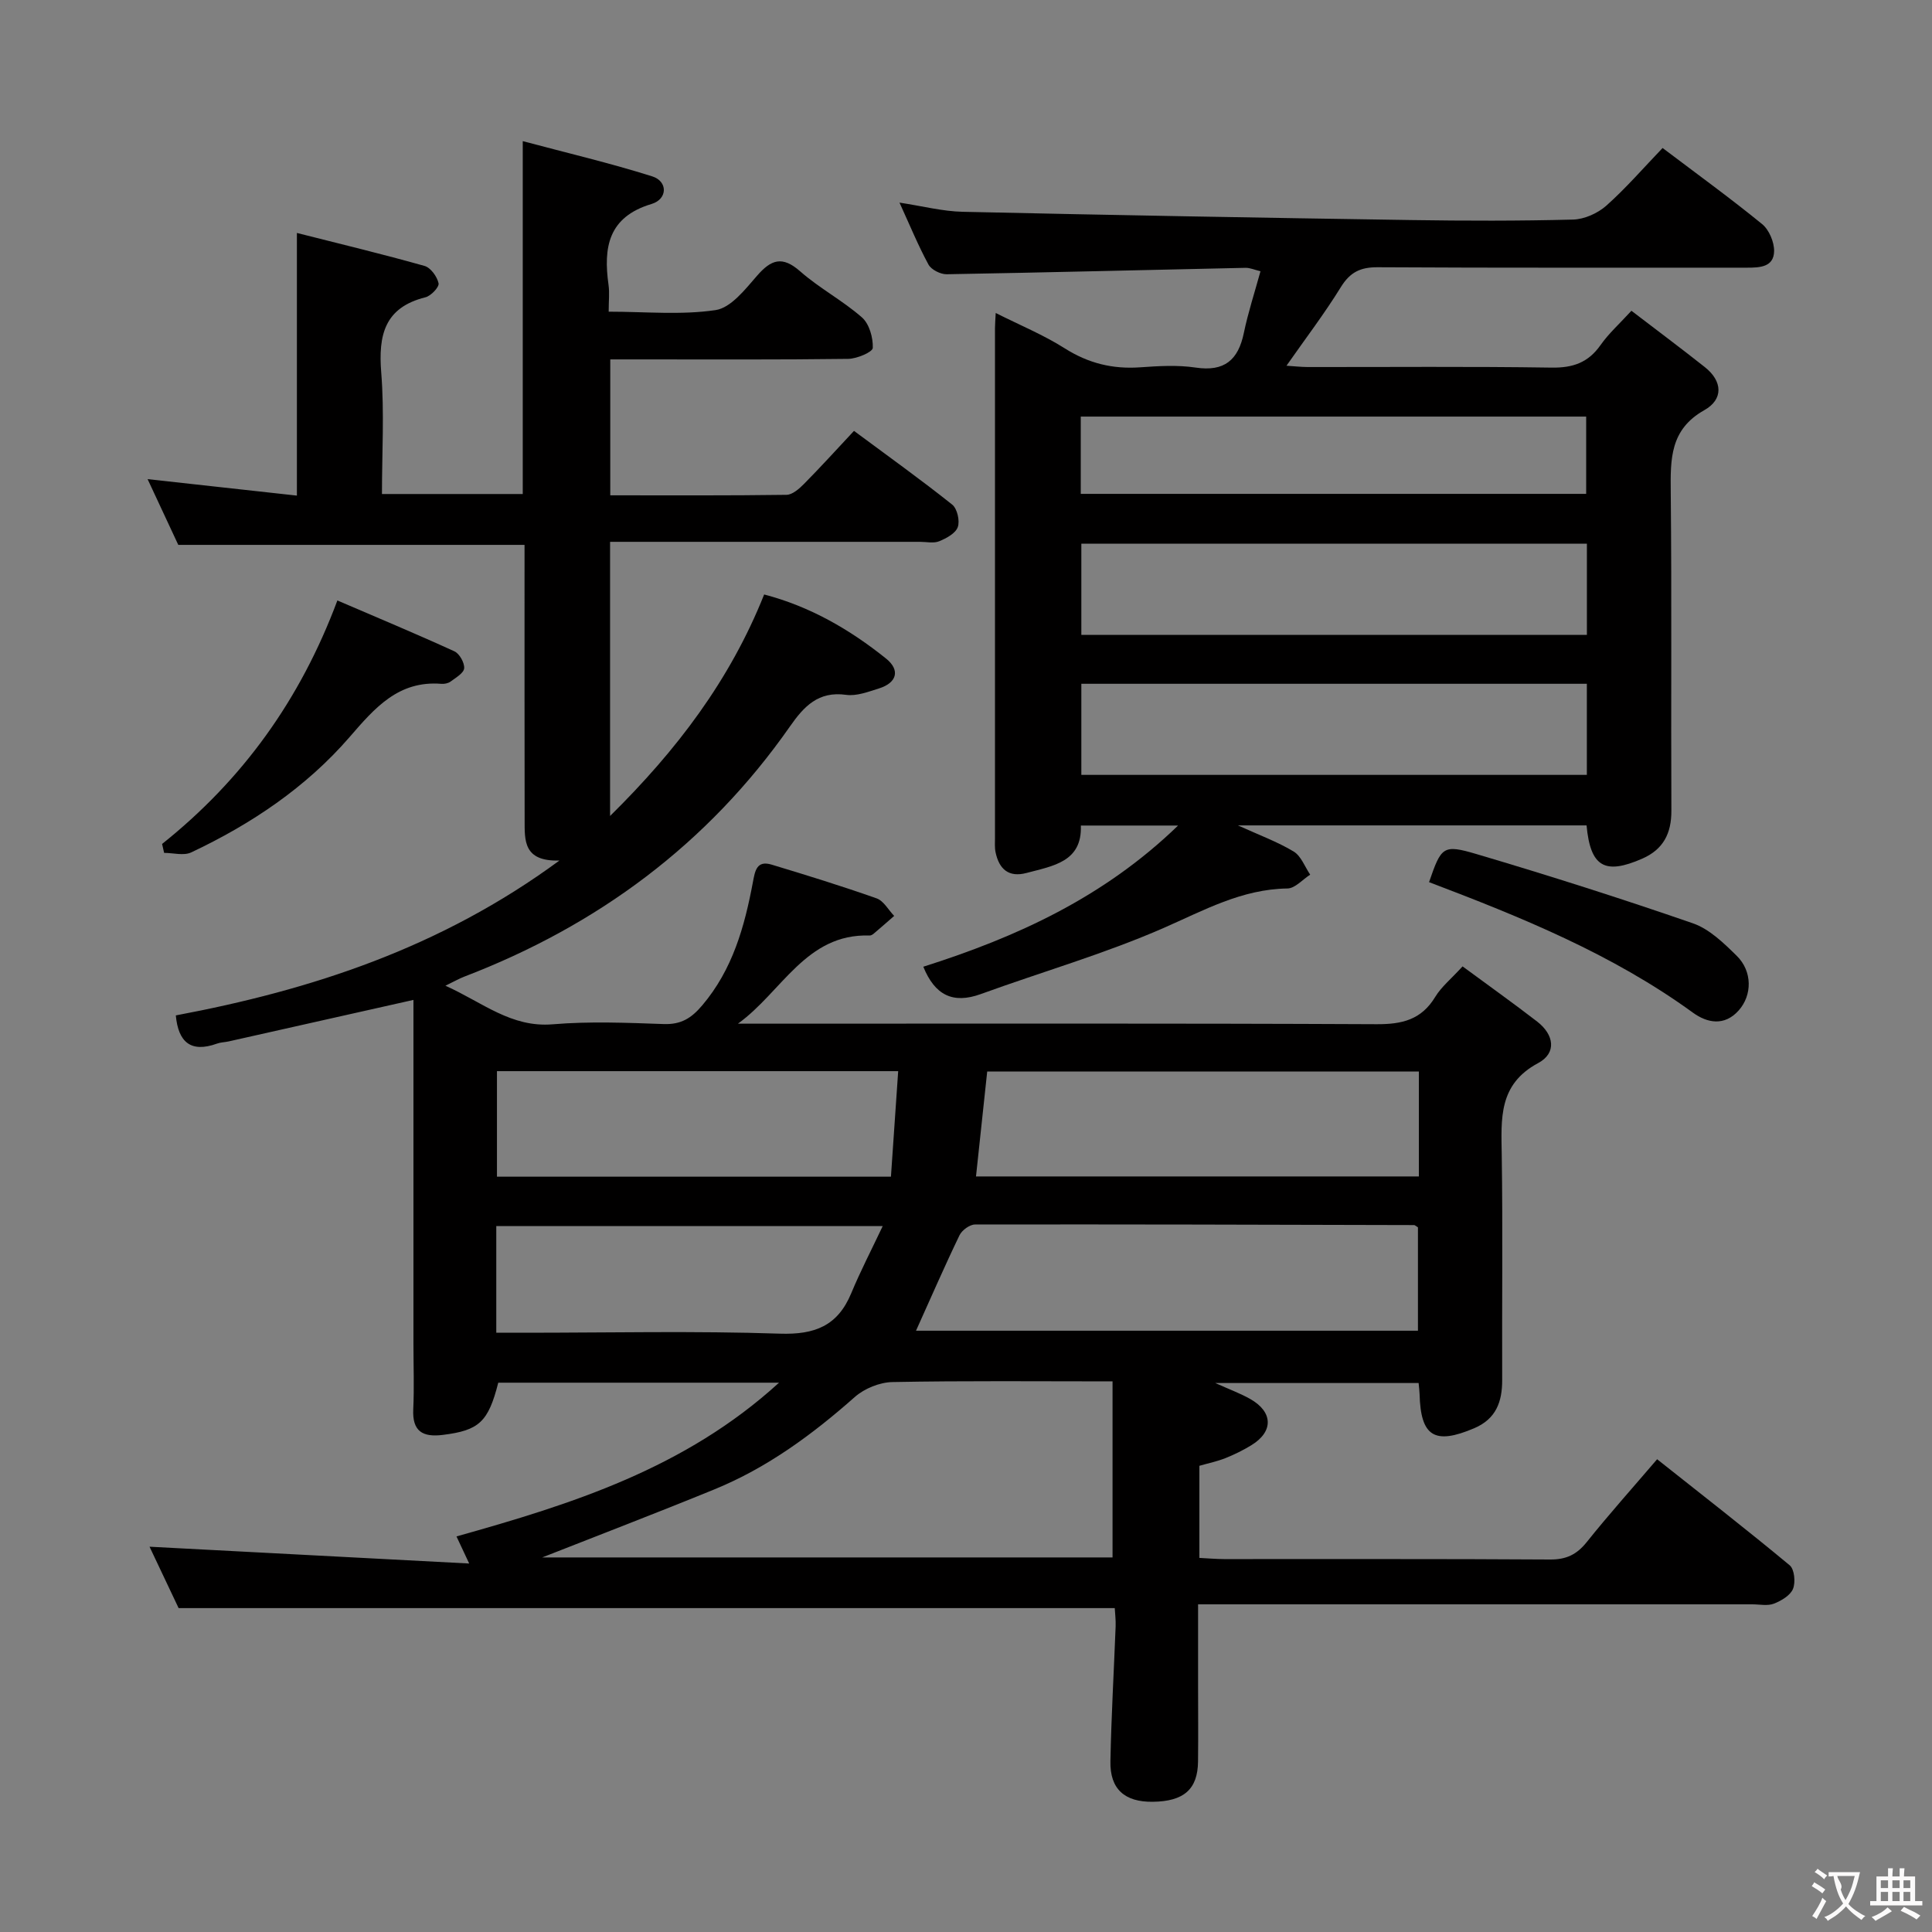 <svg enable-background="new 0 0 400 400" viewBox="0 0 400 400" xmlns="http://www.w3.org/2000/svg"><rect x="0" y="0" width="400" height="400" fill="#808080" stroke="none"/><g fill="#010000"><path d="m302.81 200.08c5.37 3.96 10.49 7.6 15.46 11.44 3.47 2.69 4.1 6.49.17 8.59-8.25 4.42-7.63 11.55-7.52 19.06.23 15.5.03 31 .09 46.5.02 4.55-1.26 8.1-5.79 10.03-8.2 3.49-11.09 1.73-11.31-7.06-.02-.65-.11-1.3-.2-2.3-13.79 0-27.51 0-42.1 0 2.86 1.29 5.13 2.12 7.21 3.29 4.77 2.69 4.88 6.76.27 9.58-1.69 1.04-3.51 1.93-5.35 2.67-1.68.67-3.48 1.04-5.42 1.6v19.07c1.87.09 3.49.24 5.11.24 22.5.02 45-.06 67.5.09 3.35.02 5.52-1.03 7.58-3.6 4.55-5.69 9.42-11.13 14.58-17.16 9.37 7.43 18.53 14.55 27.45 21.96.98.82 1.24 3.52.68 4.88-.55 1.36-2.42 2.46-3.95 3.06-1.31.51-2.96.14-4.46.14-36 0-72 0-108 0-1.98 0-3.96 0-6.76 0v16.56c0 5.33.05 10.67-.01 16-.07 5.74-2.94 8.24-9.38 8.32-5.81.07-8.88-2.63-8.76-8.39.18-9.31.72-18.62 1.08-27.93.05-1.3-.12-2.61-.18-3.78-64.44 0-128.67 0-193.82 0-1.76-3.71-3.99-8.42-6.02-12.71 21.74 1.14 43.41 2.28 66.18 3.48-1.27-2.71-1.8-3.84-2.63-5.61 23.87-6.69 47.34-14.07 66.78-31.83-20 0-39.06 0-58.13 0-2.07 8.16-3.99 9.88-11.47 10.81-4.17.52-6.35-.72-6.13-5.31.21-4.49.04-9 .04-13.5 0-22 0-44 0-66 0-1.78 0-3.56 0-5.25-13.11 2.95-25.68 5.77-38.24 8.59-.81.18-1.67.18-2.44.46-5.41 1.95-8.01-.3-8.52-5.84 28.02-5.27 54.79-13.94 79.43-32.07-7.51.24-7.2-4.21-7.21-8.36-.03-17.17-.02-34.33-.02-51.5 0-1.8 0-3.61 0-5.49-24.04 0-47.58 0-71.69 0-1.87-4.02-4.02-8.63-6.35-13.61 10.53 1.16 20.5 2.26 30.91 3.41 0-18.34 0-35.85 0-54.38 8.96 2.27 17.74 4.38 26.43 6.83 1.27.36 2.6 2.21 2.9 3.59.17.77-1.57 2.62-2.72 2.9-8.49 2.12-9.77 7.85-9.15 15.59.66 8.23.15 16.56.15 25.14h29.15c0-24.1 0-47.98 0-73.06 9.14 2.44 18.08 4.54 26.82 7.3 3.23 1.02 3.2 4.7-.15 5.71-8.99 2.69-10 9-8.91 16.76.23 1.62.03 3.29.03 5.54 7.62 0 15.01.73 22.14-.33 3.16-.47 6.12-4.28 8.57-7.1 2.94-3.38 5.23-4.18 8.94-.92 3.98 3.5 8.8 6.04 12.79 9.54 1.52 1.34 2.32 4.19 2.24 6.31-.03.86-3.29 2.25-5.1 2.27-14.5.19-29 .11-43.5.11-1.81 0-3.62 0-5.75 0v28.14c12.24 0 24.36.07 36.49-.1 1.24-.02 2.64-1.27 3.64-2.28 3.39-3.43 6.63-7 10.33-10.96 7.16 5.31 13.88 10.12 20.33 15.26 1.04.83 1.62 3.35 1.16 4.65-.45 1.3-2.36 2.33-3.85 2.94-1.14.47-2.63.12-3.96.12-19.5 0-39 0-58.5 0-1.79 0-3.59 0-5.68 0v56.76c13.84-13.65 24.83-28.13 31.9-45.86 9.5 2.48 17.74 7.25 25.25 13.28 2.97 2.39 2.23 5.01-1.47 6.17-2.21.69-4.63 1.63-6.8 1.33-5.78-.81-8.75 2.4-11.66 6.57-17.02 24.35-39.84 41.21-67.45 51.79-1.01.39-1.96.94-3.86 1.86 7.73 3.48 13.61 8.71 22.22 7.99 7.61-.64 15.33-.32 22.99-.05 3.56.12 5.7-1.2 7.95-3.86 6.31-7.43 8.77-16.31 10.5-25.52.44-2.36.79-4.56 3.87-3.63 7.29 2.2 14.57 4.45 21.75 6.99 1.46.52 2.43 2.39 3.63 3.63-1.4 1.22-2.78 2.44-4.2 3.64-.24.21-.59.43-.89.42-13.18-.45-18.18 11.73-27.26 18.25h5.23c42.33 0 84.66-.09 126.99.11 5.28.03 9.28-.92 12.14-5.64 1.26-2.09 3.29-3.72 5.67-6.33zm-190.55 122.37h118.08c0-12.28 0-24.18 0-36.45-15.62 0-30.59-.15-45.56.14-2.65.05-5.81 1.33-7.81 3.1-8.79 7.78-18.14 14.65-29.04 19.11-11.95 4.89-24 9.5-35.67 14.1zm77.39-46.94h103.92c0-7.5 0-14.57 0-21.41-.5-.3-.64-.46-.78-.46-30.31-.08-60.62-.17-90.92-.12-1.1 0-2.71 1.18-3.21 2.22-3.09 6.4-5.92 12.93-9.01 19.77zm104.11-53.66c-30.07 0-59.75 0-89.37 0-.8 7.48-1.55 14.52-2.32 21.72h91.69c0-7.32 0-14.28 0-21.72zm-190.87-.08v21.85h81.57c.5-7.34.99-14.39 1.5-21.85-27.93 0-55.31 0-83.07 0zm-.14 54.16h5.76c17.65 0 35.32-.4 52.95.19 7.25.24 11.98-1.62 14.78-8.37 1.91-4.6 4.22-9.04 6.52-13.91-27.55 0-53.76 0-80.01 0z"/><path d="m191.16 200.15c19.34-6.14 37.36-14.34 52.75-29.23-7.06 0-13.34 0-20.13 0 .28 7.53-5.75 8.35-11.22 9.81-3.73 1-5.71-.79-6.44-4.28-.2-.96-.12-1.99-.12-2.99 0-35.17 0-70.33 0-105.5 0-.82.08-1.65.15-3.16 5 2.52 9.9 4.53 14.31 7.33 4.88 3.09 9.91 4.32 15.59 3.92 3.81-.27 7.73-.51 11.48.05 5.98.9 8.84-1.57 10-7.19.87-4.19 2.21-8.28 3.44-12.75-1.28-.31-2.19-.73-3.09-.71-20.63.44-41.25.97-61.88 1.33-1.28.02-3.19-.94-3.77-2.01-2.13-3.92-3.83-8.08-6-12.82 4.77.72 8.92 1.81 13.1 1.9 30.95.69 61.91 1.24 92.86 1.71 11.16.17 22.34.19 33.49-.1 2.34-.06 5.09-1.29 6.87-2.86 4.09-3.64 7.7-7.82 11.67-11.96 7.17 5.42 14.04 10.4 20.6 15.75 1.45 1.18 2.52 3.72 2.49 5.61-.06 3.29-2.93 3.42-5.57 3.42-25.5-.02-51 .06-76.5-.09-3.58-.02-5.72 1.02-7.63 4.11-3.38 5.48-7.3 10.62-11.26 16.28 1.57.1 2.97.26 4.37.27 16.83.02 33.67-.14 50.5.12 4.42.07 7.59-1.02 10.15-4.66 1.7-2.42 3.96-4.44 6.4-7.11 5.21 3.99 10.25 7.75 15.19 11.66 3.72 2.94 3.86 6.7-.1 8.92-7.11 4-7.02 10.12-6.95 16.94.22 22 .03 44 .13 66 .02 4.71-1.69 8.01-6.02 9.91-7.75 3.4-10.74 1.74-11.54-6.88-23.65 0-47.35 0-72.18 0 4.44 2.02 8.19 3.39 11.54 5.41 1.54.93 2.31 3.15 3.42 4.79-1.57 1-3.13 2.84-4.71 2.86-9.45.13-17.28 4.52-25.64 8.18-12.27 5.37-25.25 9.1-37.87 13.69-5.76 2.08-9.49.21-11.88-5.67zm137.39-87.58c-35.31 0-69.99 0-104.67 0v18.87h104.67c0-6.48 0-12.56 0-18.87zm-.01 29c-35.32 0-70 0-104.66 0v18.86h104.66c0-6.48 0-12.56 0-18.86zm-104.78-39.32h104.64c0-5.54 0-10.74 0-16-35.05 0-69.67 0-104.64 0z"/><path d="m33.56 174.73c16.62-13.26 28.6-29.81 36.29-50.41 8 3.44 16.18 6.85 24.23 10.53 1.05.48 2.11 2.37 2.02 3.51-.08 1-1.73 1.94-2.81 2.75-.49.36-1.28.52-1.9.47-8.92-.72-13.8 5-19.02 11.03-9.02 10.41-20.35 18.01-32.78 23.87-1.54.73-3.72.1-5.61.1-.15-.63-.29-1.24-.42-1.85z"/><path d="m295.87 182.64c2.53-7.32 2.85-7.88 9.8-5.82 15.04 4.45 30 9.21 44.82 14.34 3.41 1.18 6.41 4.1 9.09 6.74 3.25 3.2 3.22 8.15.38 11.32-2.94 3.28-6.5 2.59-9.46.44-16.69-12.13-35.56-19.78-54.63-27.02z"/></g><path d="m377.9 391.2c-.2.3-.4.5-.6.8-.7-.6-1.4-1-2.2-1.5.2-.3.4-.5.5-.8.6.4 1.4.8 2.3 1.5zm-1.8 6.1c-.2-.2-.5-.4-.9-.6.4-.6.8-1.2 1.2-1.9s.7-1.3.9-1.9c.3.3.5.5.8.7-.7 1.3-1.4 2.6-2 3.7zm2.2-9c-.3.3-.5.5-.6.8-.6-.6-1.3-1.1-2-1.5.3-.3.5-.5.6-.7.6.5 1.3.9 2 1.4zm.3.2v-.9h2 4.5c-.3 1.3-.6 2.5-1 3.6s-.9 2.1-1.4 3c.4.5 1 1 1.6 1.4s1.2.8 1.9 1.1c-.3.2-.5.4-.8.8-.4-.3-1-.7-1.6-1.2s-1.2-1.1-1.6-1.6c-.5.6-1.1 1.1-1.7 1.6s-1.4.9-2.1 1.4c-.1-.3-.3-.5-.7-.8.6-.2 1.2-.5 1.9-1s1.4-1.1 2-1.8c-.5-.8-.9-1.6-1.2-2.5s-.6-2-.8-3.2c-.4.1-.7.1-1 .1zm2.5 2.7c.3 1 .7 1.7 1 2.2.3-.5.6-1.1 1-2s.6-1.9.9-3h-3.2-.4c.1.9 1.3 1.8.7 2.8z" fill="#fbfafa"/><path d="m396.5 388.5v1.5 3.6h1.5v.9c-.4 0-1 0-1.7 0h-7.9c-.5 0-.9 0-1.2 0v-.9h1.3v-3.5c0-.7 0-1.2 0-1.6h2.4c0-.8 0-1.4 0-1.7h1c0 .3-.1.8-.1 1.7h1.5c0-.8 0-1.4 0-1.7h1c0 .3-.1.9-.1 1.7zm-8.2 9.2c-.2-.3-.5-.5-.8-.8.8-.3 1.4-.6 1.9-.9s1-.7 1.4-1.1c.3.3.6.5.9.8-1.6 1-2.8 1.6-3.4 2zm2.6-6.8v-1.6h-1.5v1.6zm0 2.7v-1.9h-1.5v1.9zm2.4-2.7v-1.6h-1.5v1.6zm0 2.7v-1.9h-1.5v1.9zm.2 2 .7-.8c.4.2.9.5 1.6.8s1.3.7 1.8 1c-.3.3-.5.5-.8.8-.4-.3-1.5-1-3.3-1.8zm2-4.7v-1.6h-1.4v1.6zm0 2.7v-1.9h-1.4v1.9z" fill="#fbfafa"/></svg>